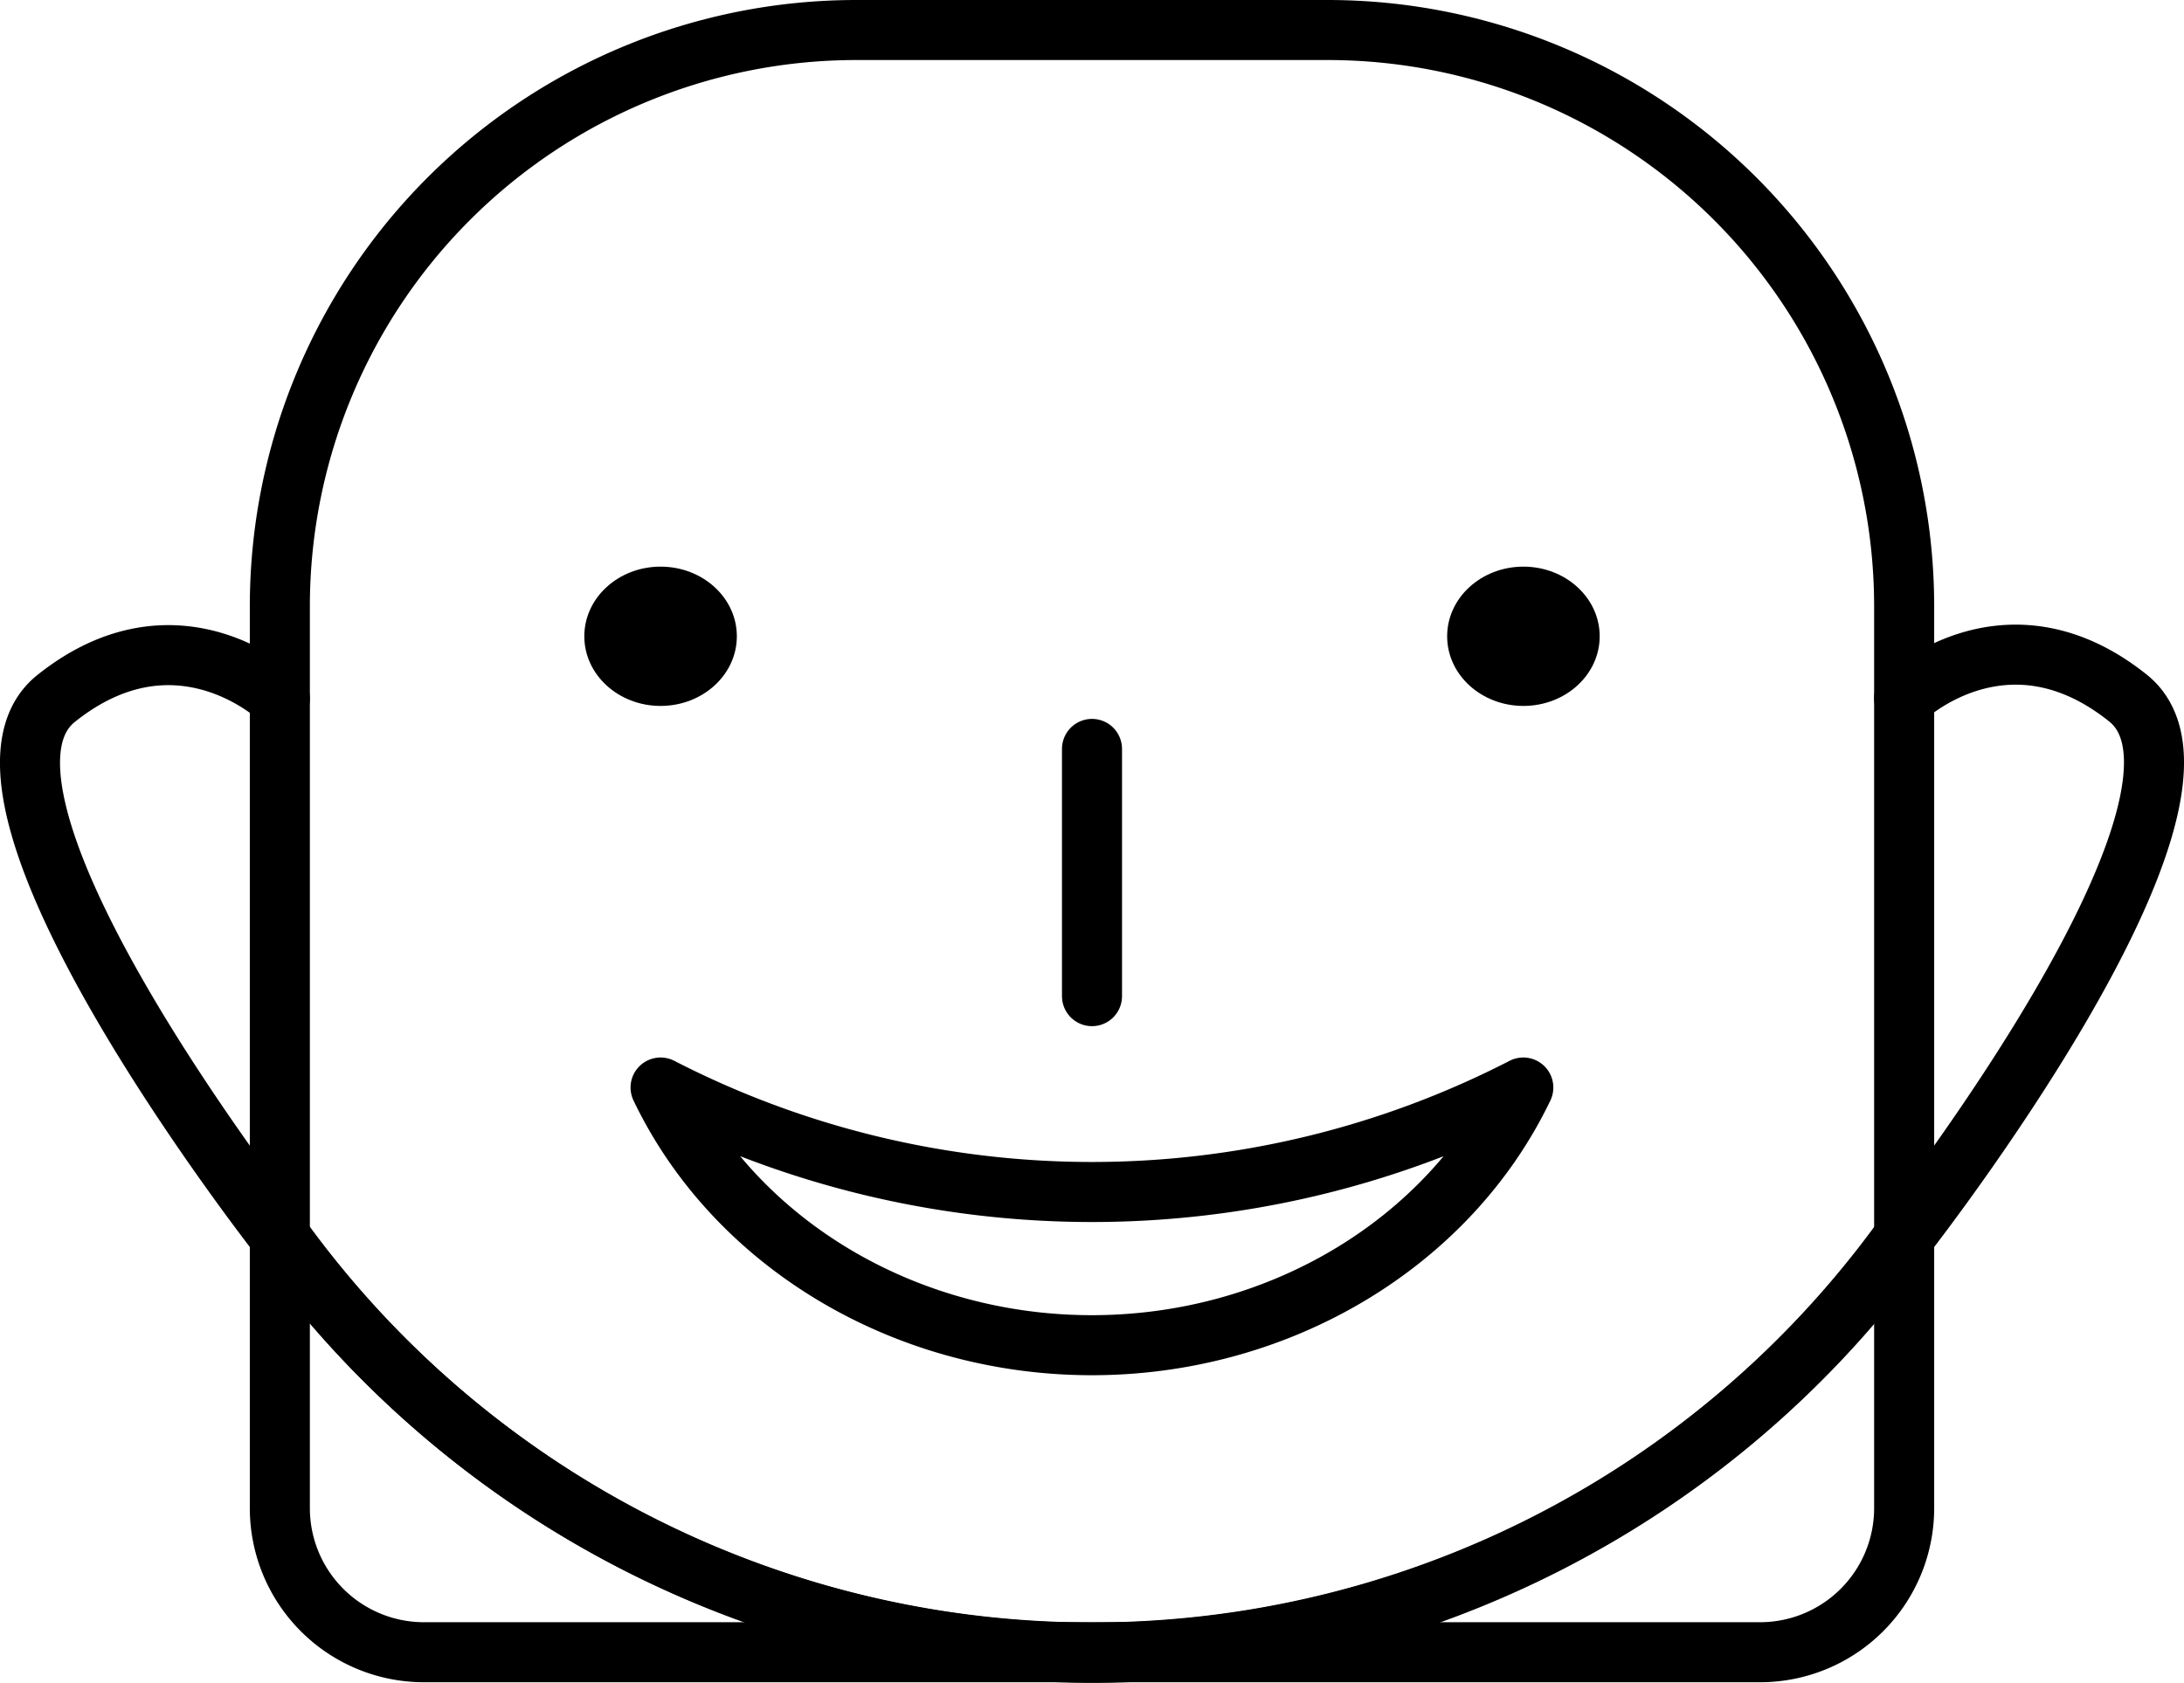 <svg id="Layer_1" data-name="Layer 1" xmlns="http://www.w3.org/2000/svg" viewBox="0 0 181.84 140.17"><defs><style>.cls-1,.cls-2{fill:none;stroke:#000;stroke-linecap:round;stroke-width:5px;}.cls-1{stroke-miterlimit:10;}.cls-2{stroke-linejoin:round;}</style></defs><title>human</title><ellipse cx="55" cy="52.99" rx="6.35" ry="5.8"/><ellipse cx="126.84" cy="52.99" rx="6.35" ry="5.8"/><line class="cls-1" x1="90.92" y1="62.37" x2="90.92" y2="82.96"/><path class="cls-2" d="M55,90.57a78.47,78.47,0,0,0,71.83,0c-6.23,13-20.37,21.46-35.92,21.46S61.23,103.59,55,90.57Z"/><path class="cls-2" d="M158.54,103.06A83.35,83.35,0,0,1,23.3,103"/><path class="cls-2" d="M23.3,58.17s-8.47-8.12-18.63,0S23.3,103,23.3,103a83.35,83.35,0,0,0,135.24,0s28.79-36.75,18.63-44.87-18.63,0-18.63,0"/><path class="cls-2" d="M71.3,2.5h39.24a48,48,0,0,1,48,48v75.1a12,12,0,0,1-12,12H35.3a12,12,0,0,1-12-12V50.5A48,48,0,0,1,71.3,2.5Z"/></svg>
